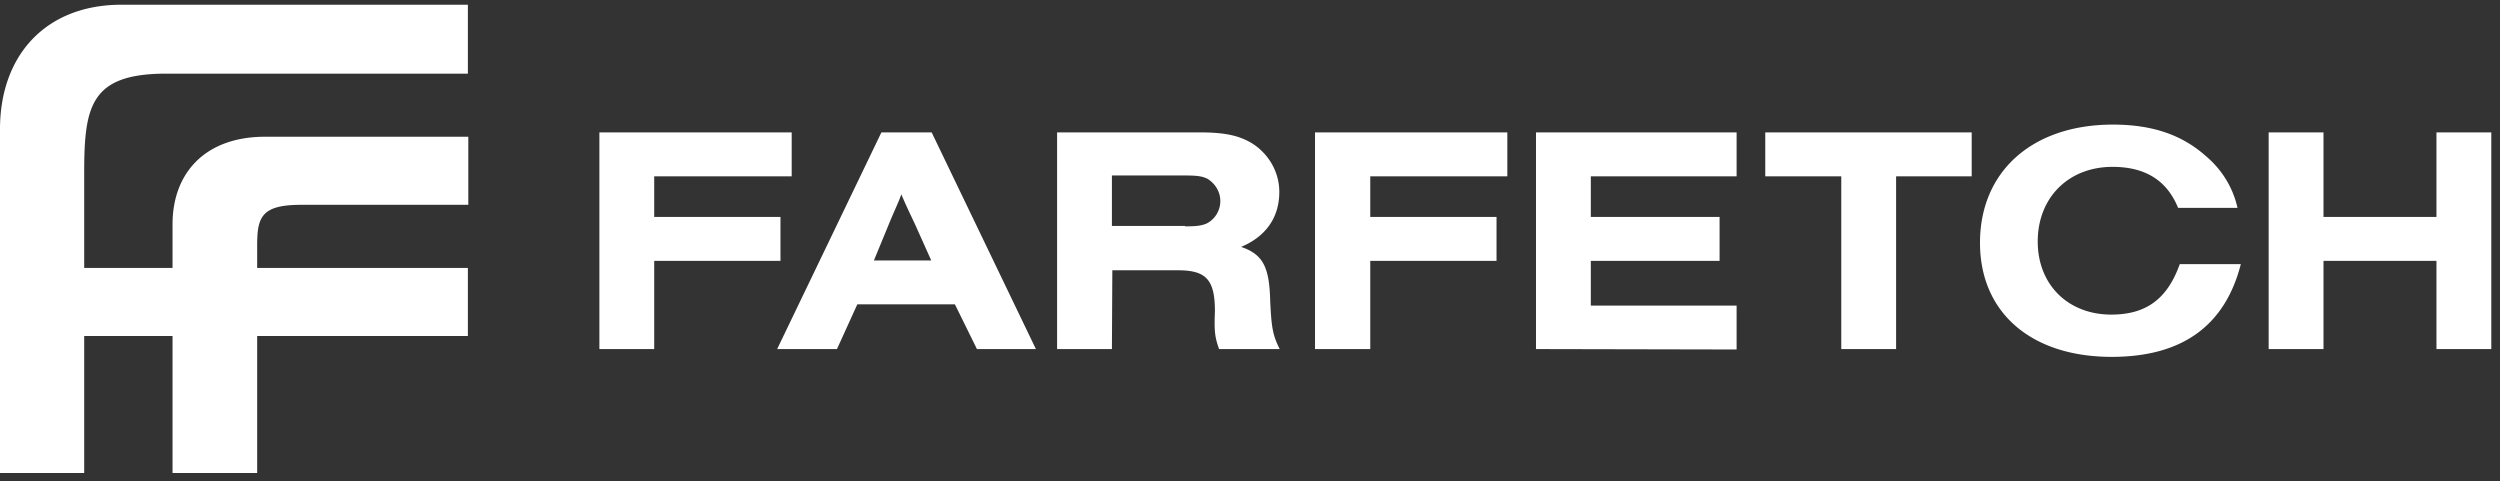 <svg width="265" height="51" fill="none" xmlns="http://www.w3.org/2000/svg"><rect width="100%" height="100%" fill="#333333" stroke="none"/><path d="M49.64 21.711v-7.217H28.094c-6.287 0-9.805 3.785-9.805 9.285V28.4H8.925V18.28c0-7.085.704-10.474 8.706-10.474h31.964V.5H12.883C4.835.5 0 5.869 0 13.702v36.437h8.925V35.617h9.365V50.14h8.97V35.617h22.335V28.4H27.26v-2.42c0-2.993.483-4.269 4.66-4.269h17.72ZM96.995 23.778c-.66-1.392-1.013-2.131-1.453-3.175-.397 1.087-.617 1.435-1.365 3.262l-1.541 3.741h6.076l-1.717-3.828Zm-6.12 8.483-2.157 4.741h-6.34l11.05-22.968h5.328l11.05 22.968h-6.251l-2.334-4.741H90.875Zm34.737-8.266c1.277 0 1.849-.086 2.378-.348a2.681 2.681 0 0 0 1.364-2.348c0-.957-.528-1.828-1.364-2.35-.529-.26-1.057-.348-2.378-.348h-7.749v5.351h7.749v.043Zm-7.749 13.007h-5.811V14.034h15.145c2.686 0 4.183.348 5.547 1.175 1.762 1.13 2.862 3.044 2.862 5.133 0 2.74-1.453 4.741-4.05 5.829 2.289.783 2.994 2.088 3.082 5.655.132 2.87.264 3.697 1.012 5.176h-6.428c-.44-1.261-.528-1.827-.44-4.002 0-3.35-.925-4.35-3.918-4.35h-6.957l-.044 8.352Zm44.952 0V14.034h21.265v4.655h-15.454v4.306h13.649v4.655h-13.649v4.741h15.454v4.655l-21.265-.044Zm38.171 0h-5.811V18.688h-8.057v-4.654h21.881v4.655h-8.013v18.313Zm36.542-9.004c-1.673 6.525-6.207 9.83-13.692 9.83-8.541 0-13.956-4.697-13.956-12.093 0-7.569 5.547-12.527 14.088-12.527 4.095 0 7.265 1.043 9.818 3.306 1.717 1.435 2.906 3.349 3.39 5.524h-6.296c-1.188-2.915-3.478-4.35-6.956-4.35-4.667 0-7.925 3.263-7.925 7.917 0 4.568 3.214 7.743 7.793 7.743 3.698 0 5.944-1.653 7.264-5.35h6.472Zm20.737-13.964v8.961H246.29v-8.961h-5.812v22.968h5.812V27.65h11.975v9.352h5.812V14.034h-5.812ZM63.535 37.002V14.034h20.384v4.655H69.346v4.306H82.73v4.655H69.346v9.352h-5.812Zm75.857 0V14.034h20.385v4.655h-14.529v4.306h13.384v4.655h-13.384v9.352h-5.856Z" fill="#fff"/></svg>